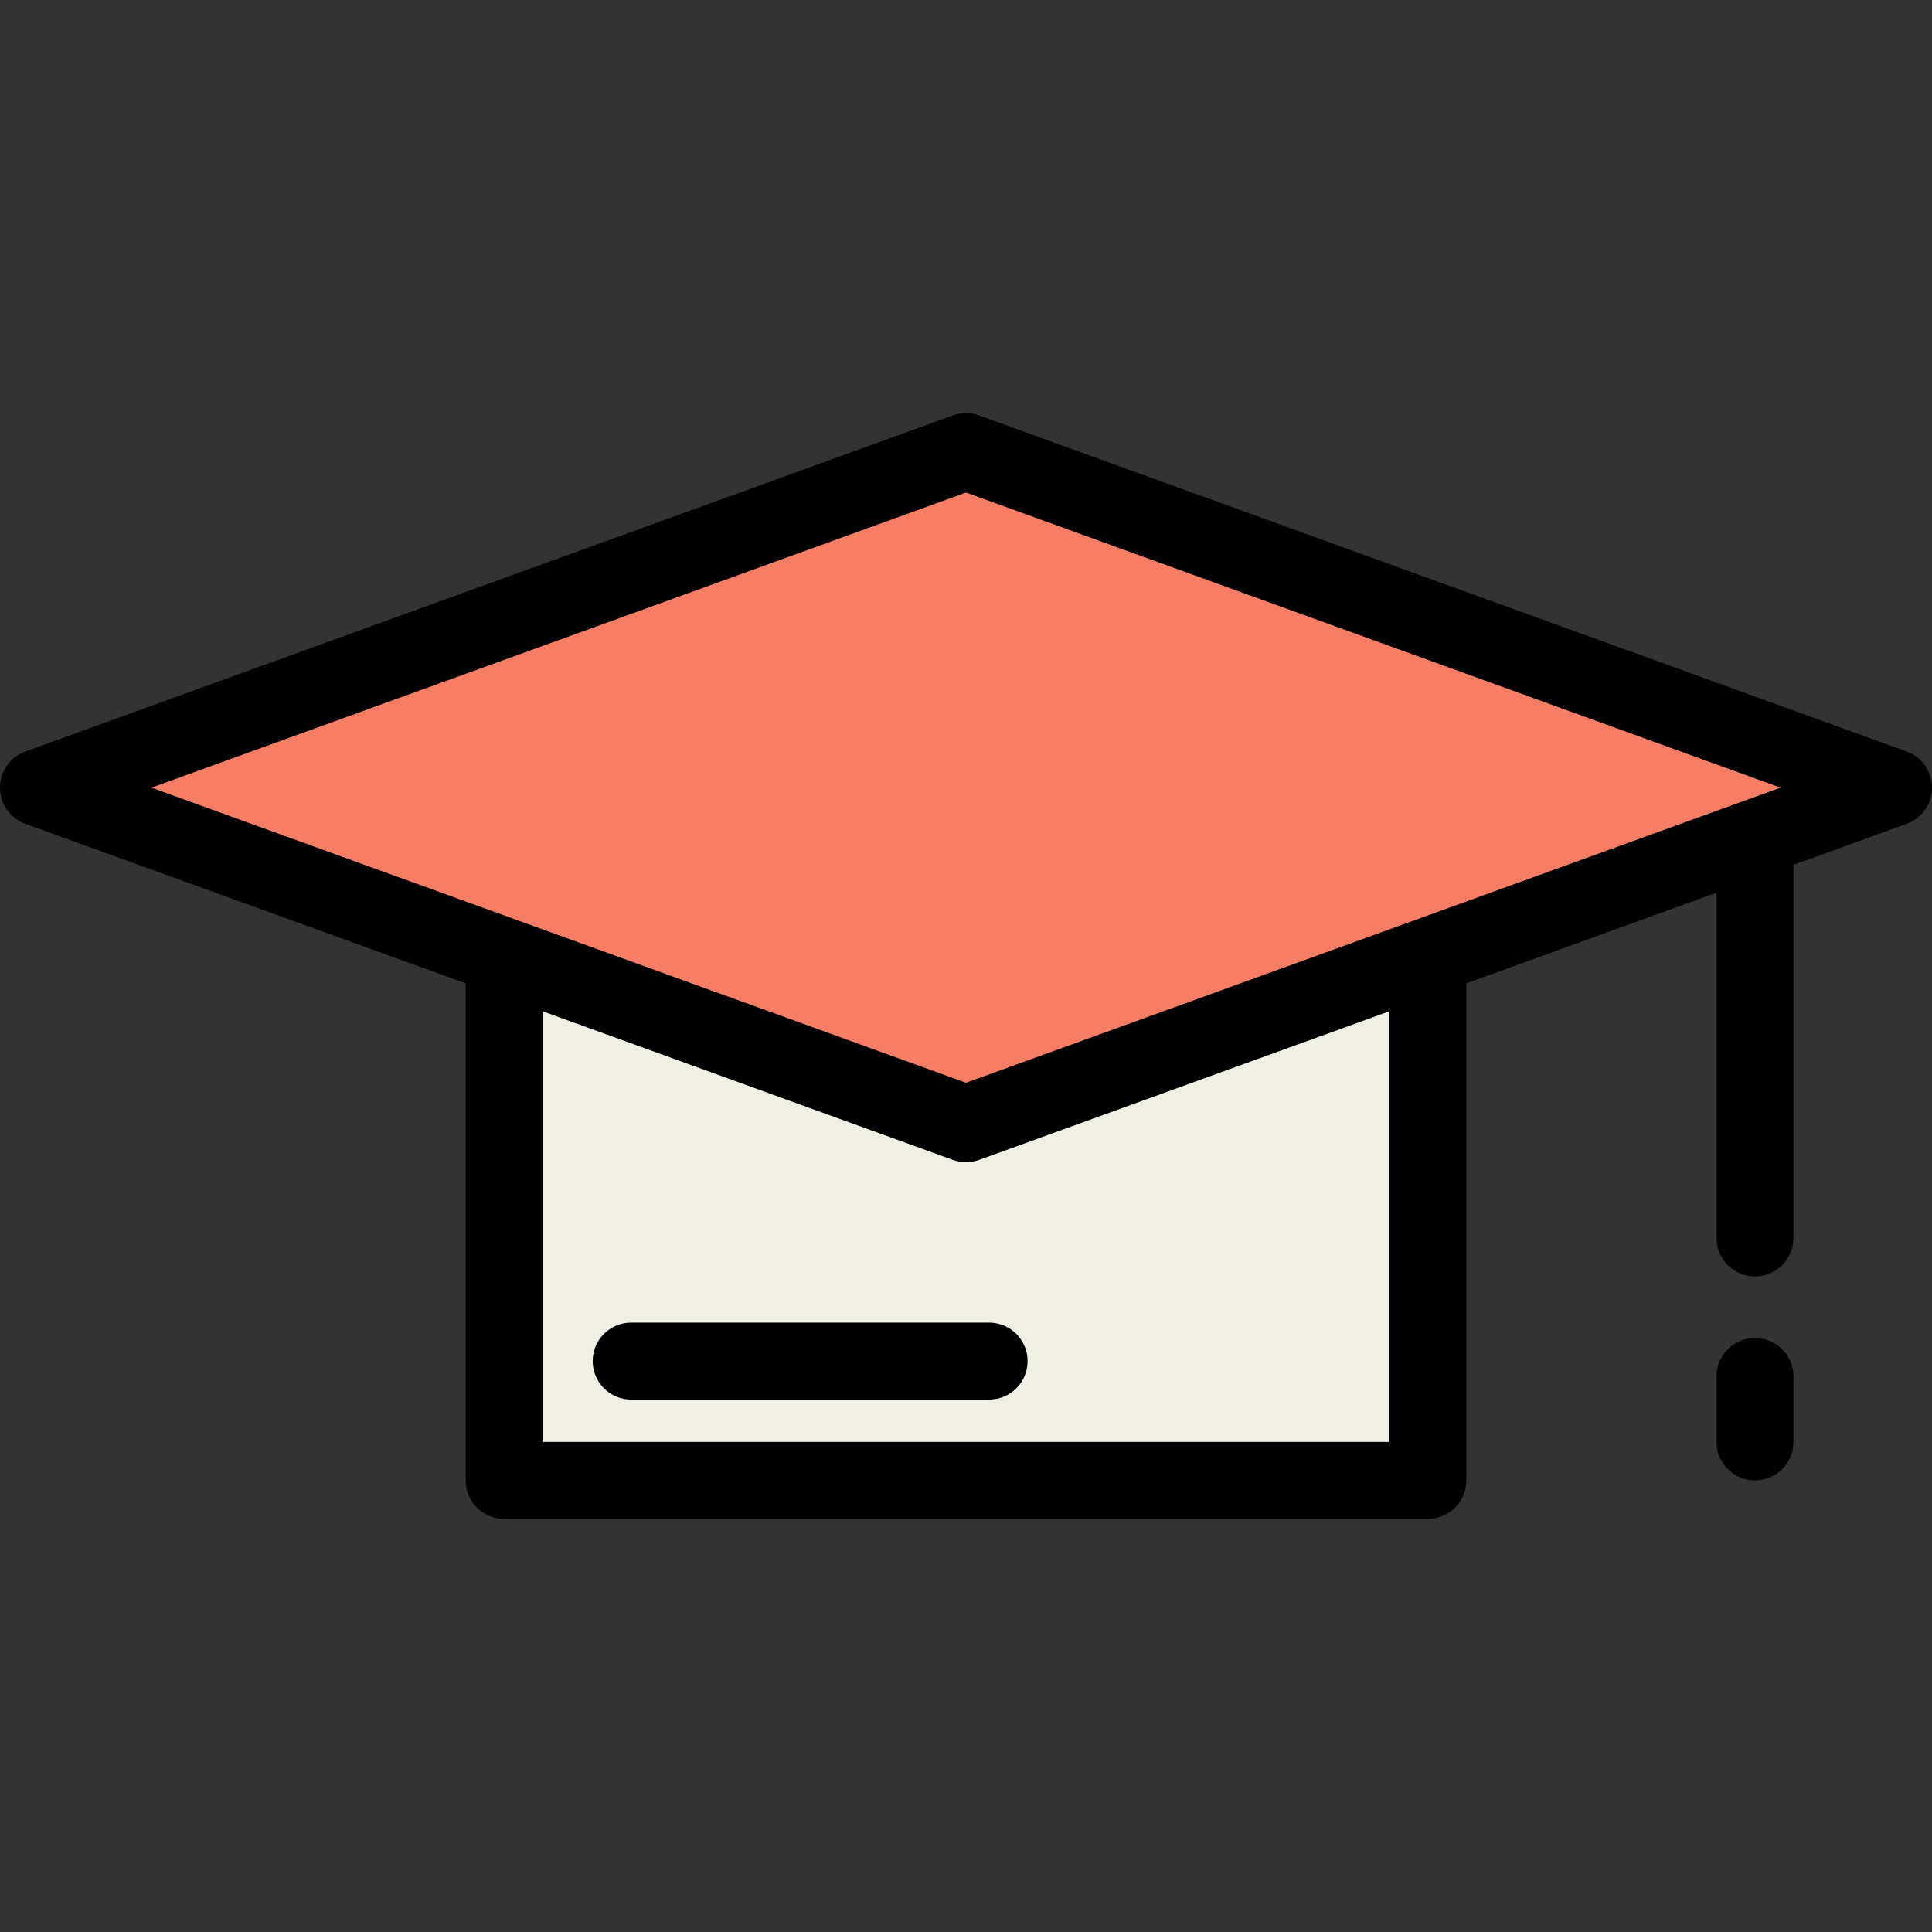 <?xml version="1.0" encoding="iso-8859-1"?>
<!-- Generator: Adobe Illustrator 19.0.0, SVG Export Plug-In . SVG Version: 6.00 Build 0)  -->
<svg version="1.1" id="Layer_1" xmlns="http://www.w3.org/2000/svg" xmlns:xlink="http://www.w3.org/1999/xlink" x="0px" y="0px"
	 viewBox="0 0 502 502" style="enable-background:new 0 0 502 502;" xml:space="preserve">
<rect x="0" y="0" width="502" height="502" fill="#333333" stroke="none"/>
<g>
	<g>
		<polygon style="fill:#F0EFE4;" points="251,291.979 131,248.5 131,384.66 371,384.66 371,248.5 		"/>
		<polygon style="fill:#F77E65;" points="251,117.341 10,204.66 131,248.5 251,291.979 371,248.5 492,204.66 		"/>
	</g>
	<g>
		<path d="M495.406,195.258l-241-87.319c-2.2-0.798-4.611-0.798-6.813,0l-241,87.319C2.636,196.692,0,200.45,0,204.66
			s2.636,7.968,6.593,9.402L121,255.513V384.66c0,5.523,4.477,10,10,10h240c5.522,0,10-4.477,10-10V255.513l65-23.551v89.697
			c0,5.523,4.478,10,10,10s10-4.477,10-10v-96.944l29.406-10.654c3.958-1.434,6.594-5.192,6.594-9.402
			S499.364,196.692,495.406,195.258z M251,281.342L39.356,204.66L251,127.977l211.645,76.683L251,281.342z M361,262.76v111.9H141
			v-111.9l47.951,17.374l58.642,21.247c0.23,0.083,0.464,0.153,0.699,0.219c2.006,0.565,4.144,0.496,6.114-0.219L361,262.76z"/>
		<path d="M456,347.66c-5.522,0-10,4.477-10,10v17c0,5.523,4.478,10,10,10s10-4.477,10-10v-17
			C466,352.137,461.522,347.66,456,347.66z"/>
		<path d="M154,353.66c0,5.523,4.477,10,10,10h93c5.522,0,10-4.477,10-10s-4.478-10-10-10h-93
			C158.477,343.66,154,348.137,154,353.66z"/>
	</g>
</g>
<g>
</g>
<g>
</g>
<g>
</g>
<g>
</g>
<g>
</g>
<g>
</g>
<g>
</g>
<g>
</g>
<g>
</g>
<g>
</g>
<g>
</g>
<g>
</g>
<g>
</g>
<g>
</g>
<g>
</g>
</svg>
